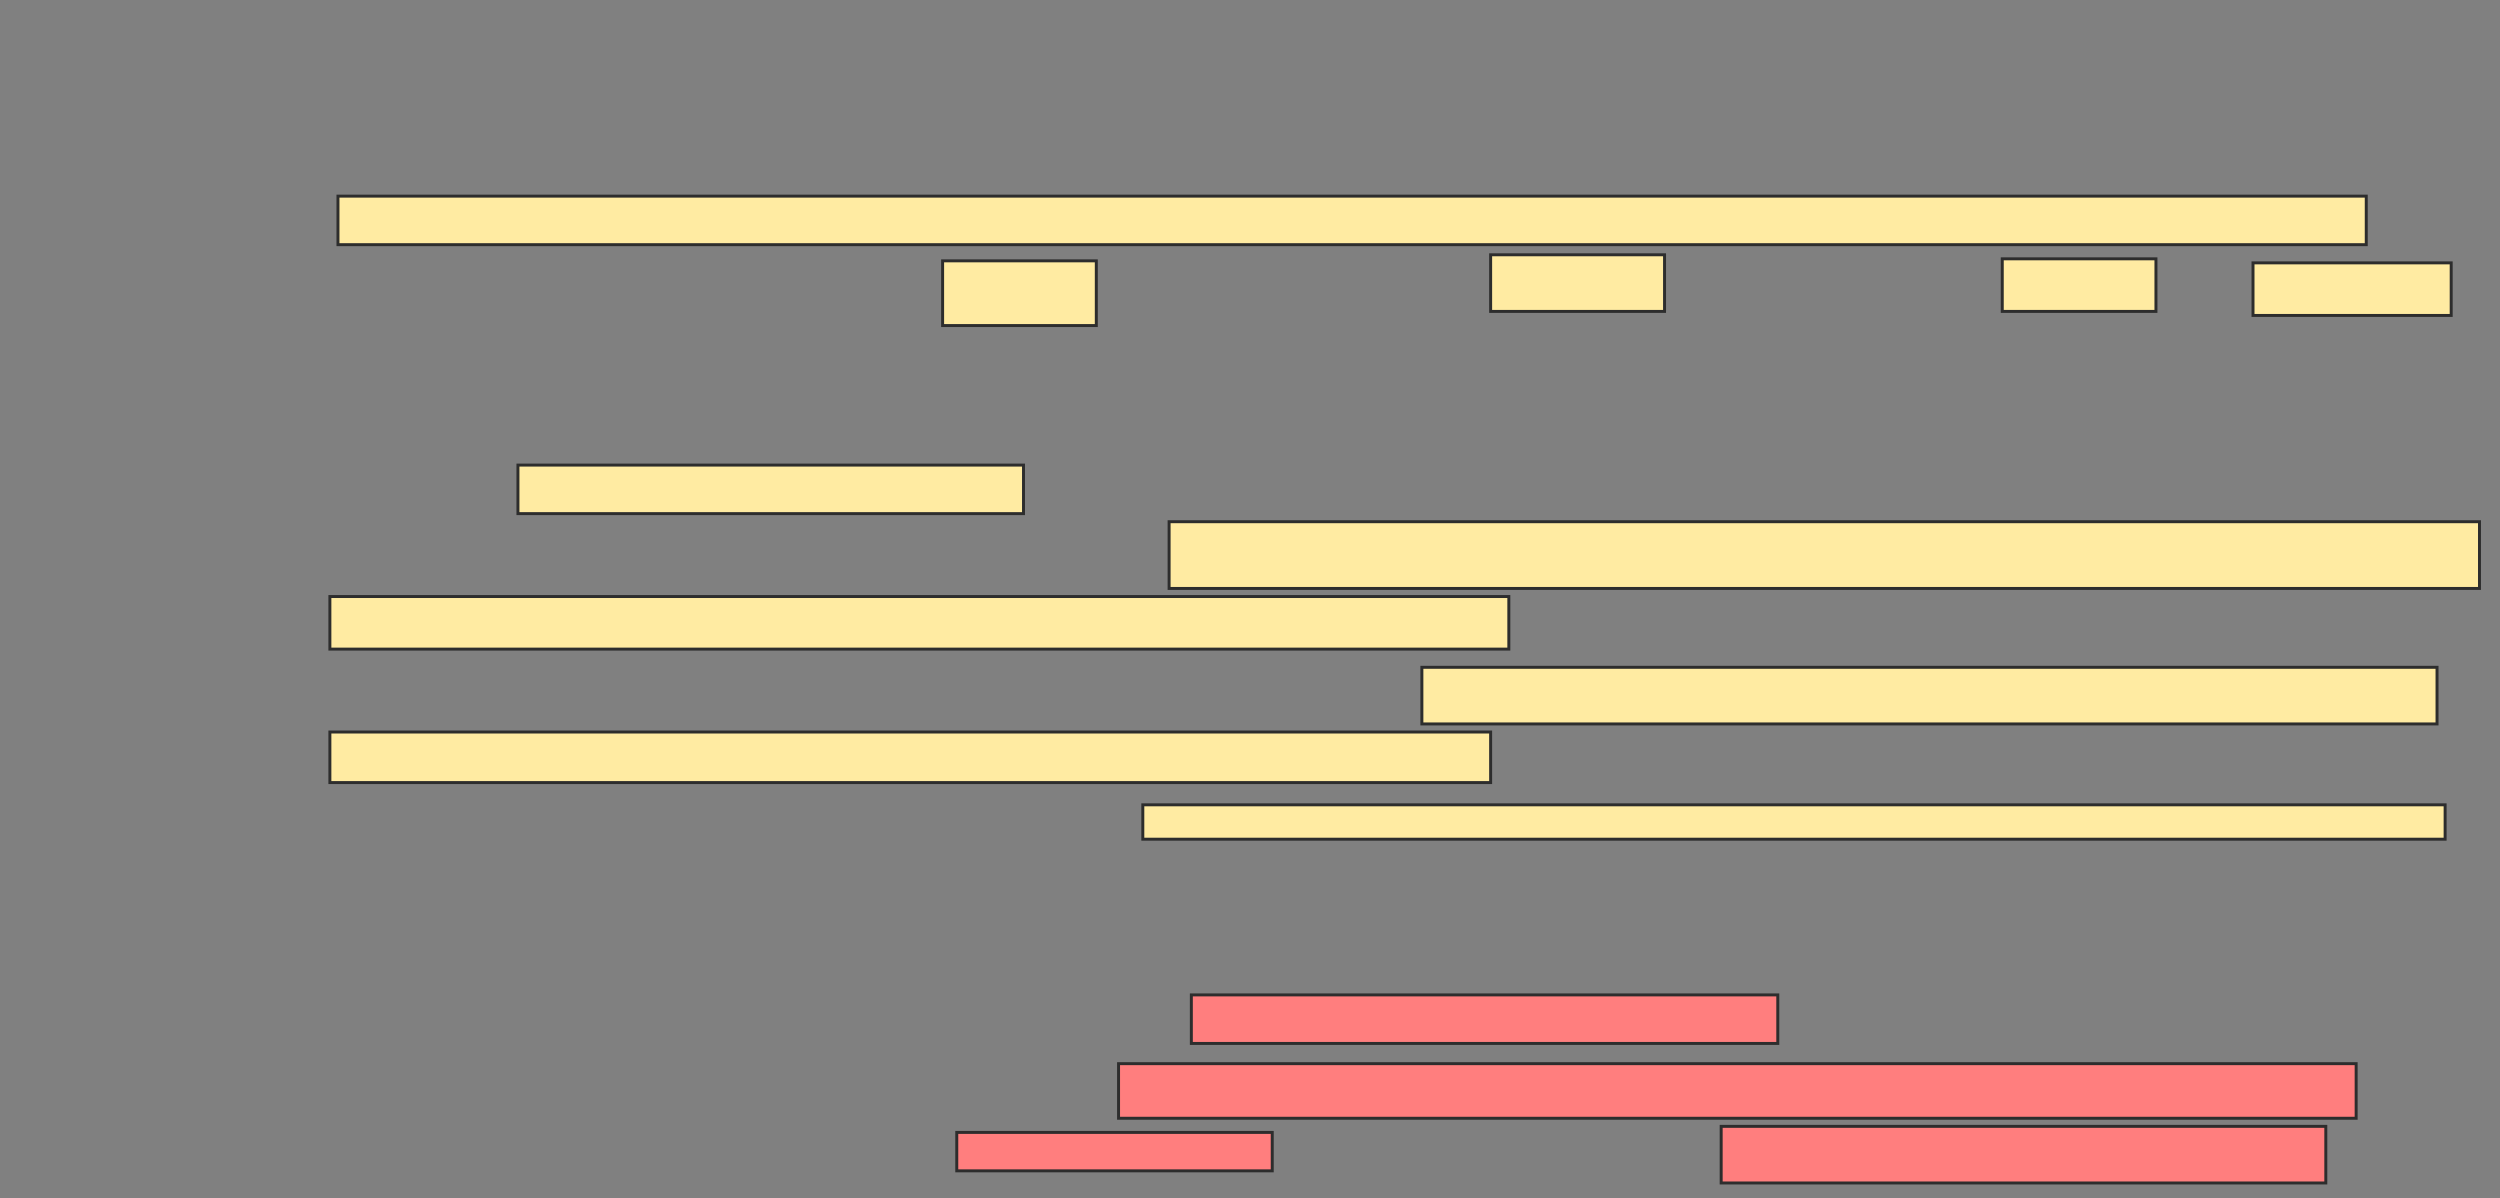 <svg xmlns="http://www.w3.org/2000/svg" width="841" height="403">
 <rect width="100%" height="100%" fill="#808080" stroke="none"/>
 <!-- Created with Image Occlusion Enhanced -->
 <g>
  <title>Labels</title>
 </g>
 <g>
  <title>Masks</title>
  <g id="9d035bcf0da6407e8441c5d2f9f0ac43-ao-1">
   <rect height="16.327" width="682.313" y="65.98" x="113.694" stroke="#2D2D2D" fill="#FFEBA2"/>
   <rect height="21.769" width="51.701" y="87.748" x="317.095" stroke="#2D2D2D" fill="#FFEBA2"/>
   <rect height="19.048" width="58.503" y="85.708" x="501.449" stroke="#2D2D2D" fill="#FFEBA2"/>
   <rect height="17.687" width="51.701" y="87.068" x="673.558" stroke="#2D2D2D" fill="#FFEBA2"/>
   <rect height="17.687" width="66.667" y="88.429" x="757.912" stroke="#2D2D2D" fill="#FFEBA2"/>
  </g>
  <g id="9d035bcf0da6407e8441c5d2f9f0ac43-ao-2">
   <rect height="16.327" width="170.068" y="156.456" x="174.238" stroke="#2D2D2D" fill="#FFEBA2"/>
   <rect height="22.449" width="440.816" y="175.503" x="393.286" stroke="#2D2D2D" fill="#FFEBA2"/>
   <rect height="17.687" width="396.599" y="200.673" x="110.973" stroke="#2D2D2D" fill="#FFEBA2"/>
   <rect height="19.048" width="341.497" y="224.483" x="478.32" stroke="#2D2D2D" fill="#FFEBA2"/>
   <rect height="17.007" width="390.476" y="246.252" x="110.973" stroke="#2D2D2D" fill="#FFEBA2"/>
   <rect height="11.565" width="438.095" y="270.742" x="384.442" stroke="#2D2D2D" fill="#FFEBA2"/>
  </g>
  <g id="9d035bcf0da6407e8441c5d2f9f0ac43-ao-3" class="qshape">
   <rect height="16.327" width="197.279" y="334.687" x="400.769" stroke="#2D2D2D" fill="#FF7E7E" class="qshape"/>
   <rect height="18.367" width="416.327" y="357.816" x="376.279" stroke="#2D2D2D" fill="#FF7E7E" class="qshape"/>
   <rect height="12.925" width="106.122" y="380.946" x="321.857" stroke="#2D2D2D" fill="#FF7E7E" class="qshape"/>
   <rect height="19.048" width="203.401" y="378.905" x="579" stroke="#2D2D2D" fill="#FF7E7E" class="qshape"/>
  </g>
 </g>
</svg>